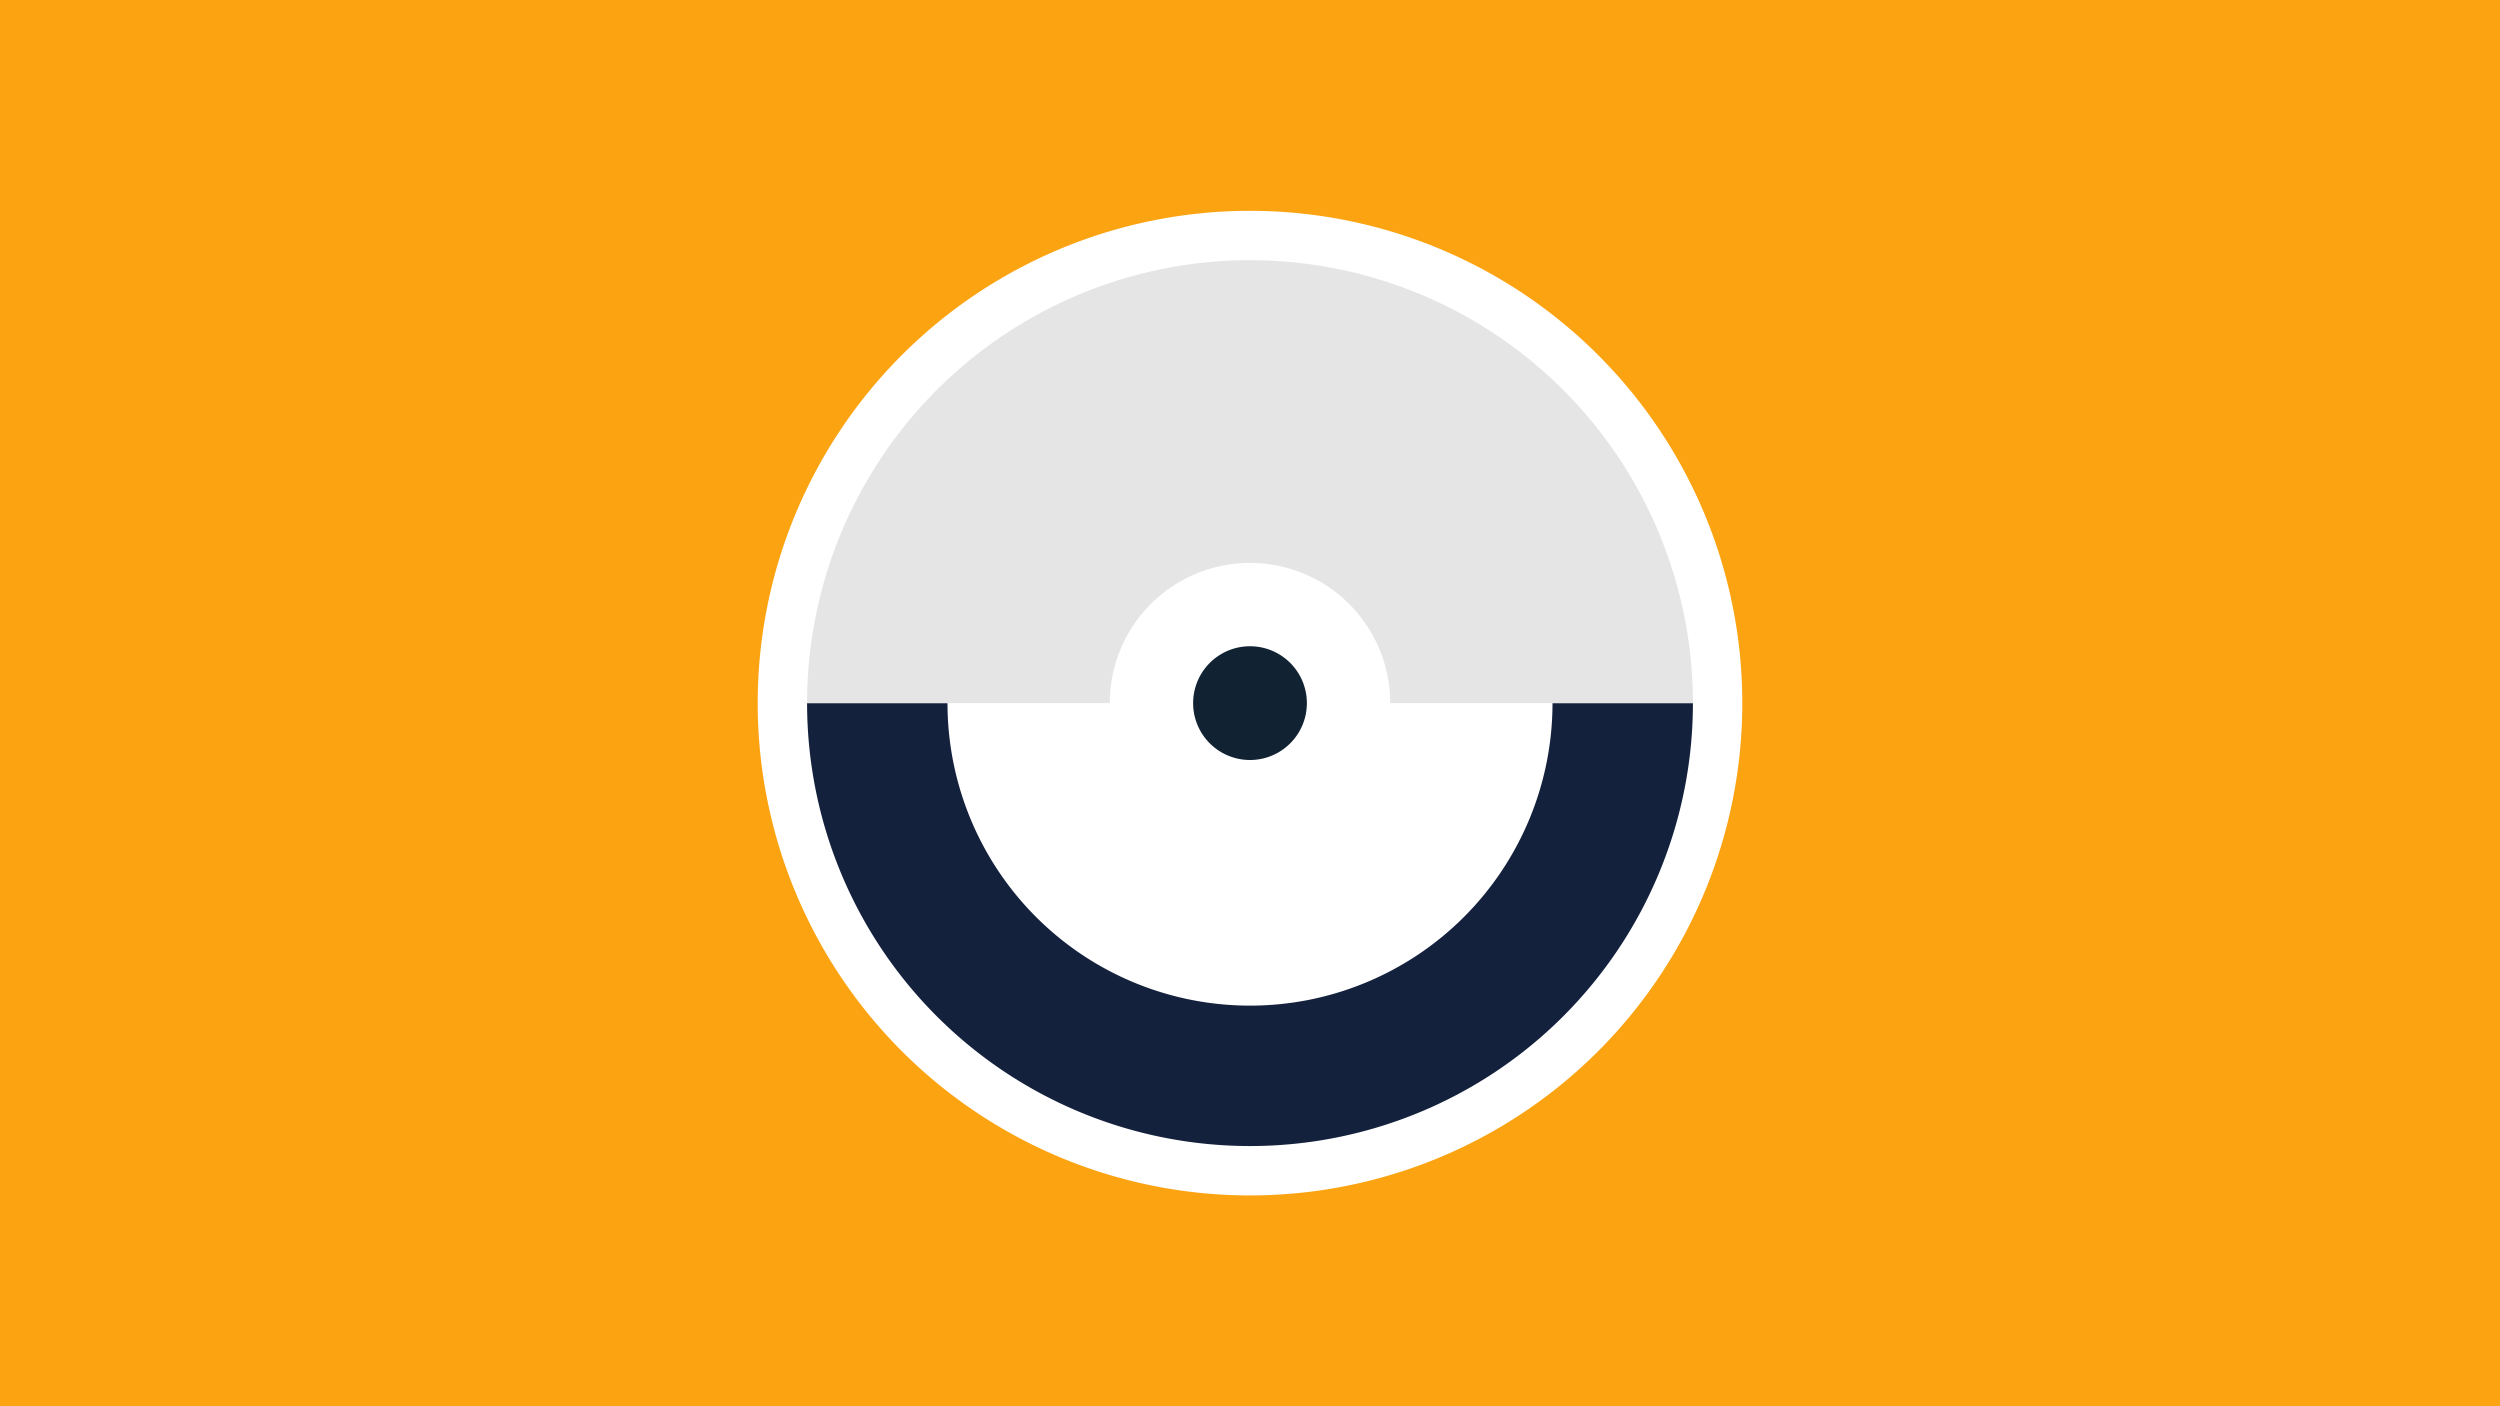 <svg width="1200" height="675" viewBox="-500 -500 1200 675" xmlns="http://www.w3.org/2000/svg"><title>19035-10039994615</title><path d="M-500-500h1200v675h-1200z" fill="#fca311"/><path d="M336.3-162.5a236.3 236.3 0 1 1-472.6 0 236.3 236.3 0 1 1 472.6 0z" fill="#ffffff"/><path d="M312.6-162.5a212.6 212.6 0 1 1-425.2 0l67.4 0a145.2 145.2 0 1 0 290.4 0z" fill="#14213d"/><path d="M-112.6-162.5a212.6 212.6 0 1 1 425.2 0l-145.3 0a67.3 67.3 0 1 0-134.6 0z" fill="#e5e5e5"/><path d="M127.3-162.5a27.3 27.3 0 1 1-54.6 0 27.3 27.3 0 1 1 54.6 0z" fill="#112233"/></svg>